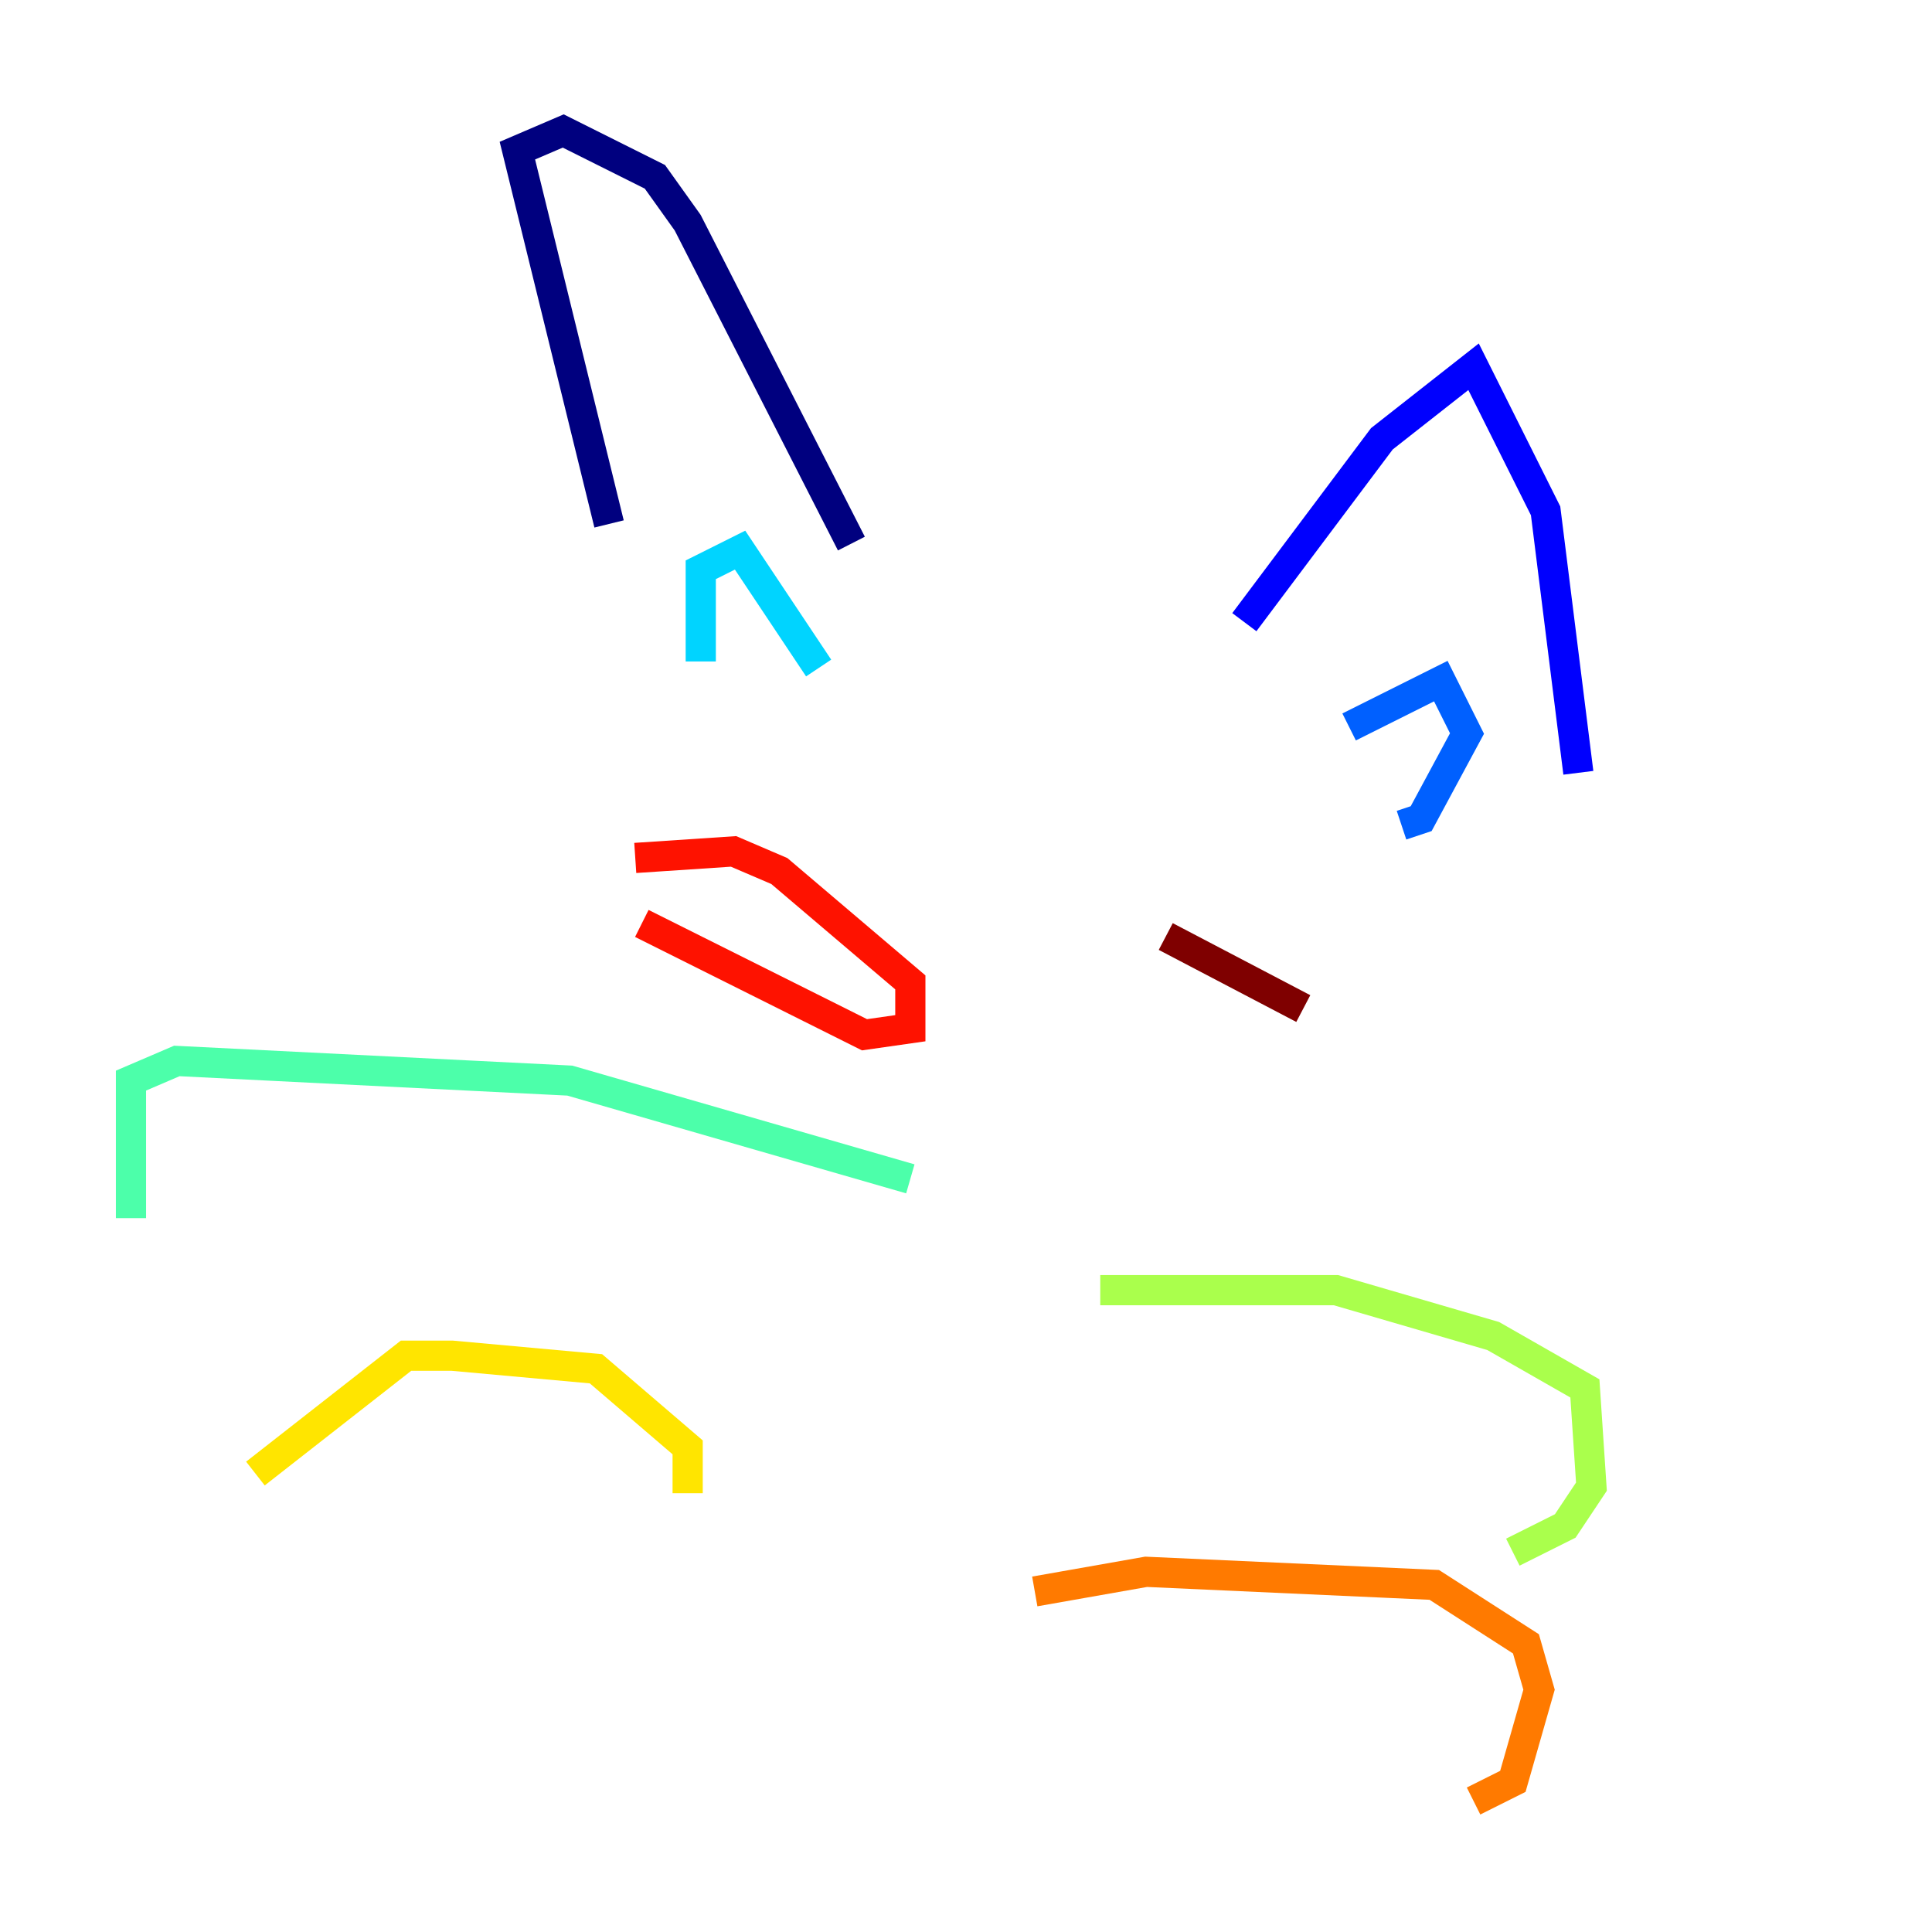 <?xml version="1.0" encoding="utf-8" ?>
<svg baseProfile="tiny" height="128" version="1.2" viewBox="0,0,128,128" width="128" xmlns="http://www.w3.org/2000/svg" xmlns:ev="http://www.w3.org/2001/xml-events" xmlns:xlink="http://www.w3.org/1999/xlink"><defs /><polyline fill="none" points="40.352,34.712 34.278,9.98 37.315,8.678 43.39,11.715 45.559,14.752 56.407,36.014" stroke="#00007f" stroke-width="2" /><polyline fill="none" points="82.441,41.22 91.552,29.071 97.627,24.298 102.4,33.844 104.57,51.2" stroke="#0000fe" stroke-width="2" /><polyline fill="none" points="89.383,48.163 95.458,45.125 97.193,48.597 94.156,54.237 92.854,54.671" stroke="#0060ff" stroke-width="2" /><polyline fill="none" points="46.427,43.824 46.427,37.749 49.031,36.447 54.237,44.258" stroke="#00d4ff" stroke-width="2" /><polyline fill="none" points="60.312,78.102 37.749,71.593 11.715,70.291 8.678,71.593 8.678,80.705" stroke="#4cffaa" stroke-width="2" /><polyline fill="none" points="72.895,85.478 88.515,85.478 98.929,88.515 105.003,91.986 105.437,98.495 103.702,101.098 100.231,102.834" stroke="#aaff4c" stroke-width="2" /><polyline fill="none" points="45.559,98.929 45.559,95.891 39.485,90.685 29.939,89.817 26.902,89.817 16.922,97.627" stroke="#ffe500" stroke-width="2" /><polyline fill="none" points="68.556,105.437 75.932,104.136 95.024,105.003 101.098,108.909 101.966,111.946 100.231,118.02 97.627,119.322" stroke="#ff7a00" stroke-width="2" /><polyline fill="none" points="42.088,56.841 48.597,56.407 51.634,57.709 60.312,65.085 60.312,68.122 57.275,68.556 42.522,61.18" stroke="#fe1200" stroke-width="2" /><polyline fill="none" points="77.234,62.047 86.346,66.82" stroke="#7f0000" stroke-width="2" /></svg>